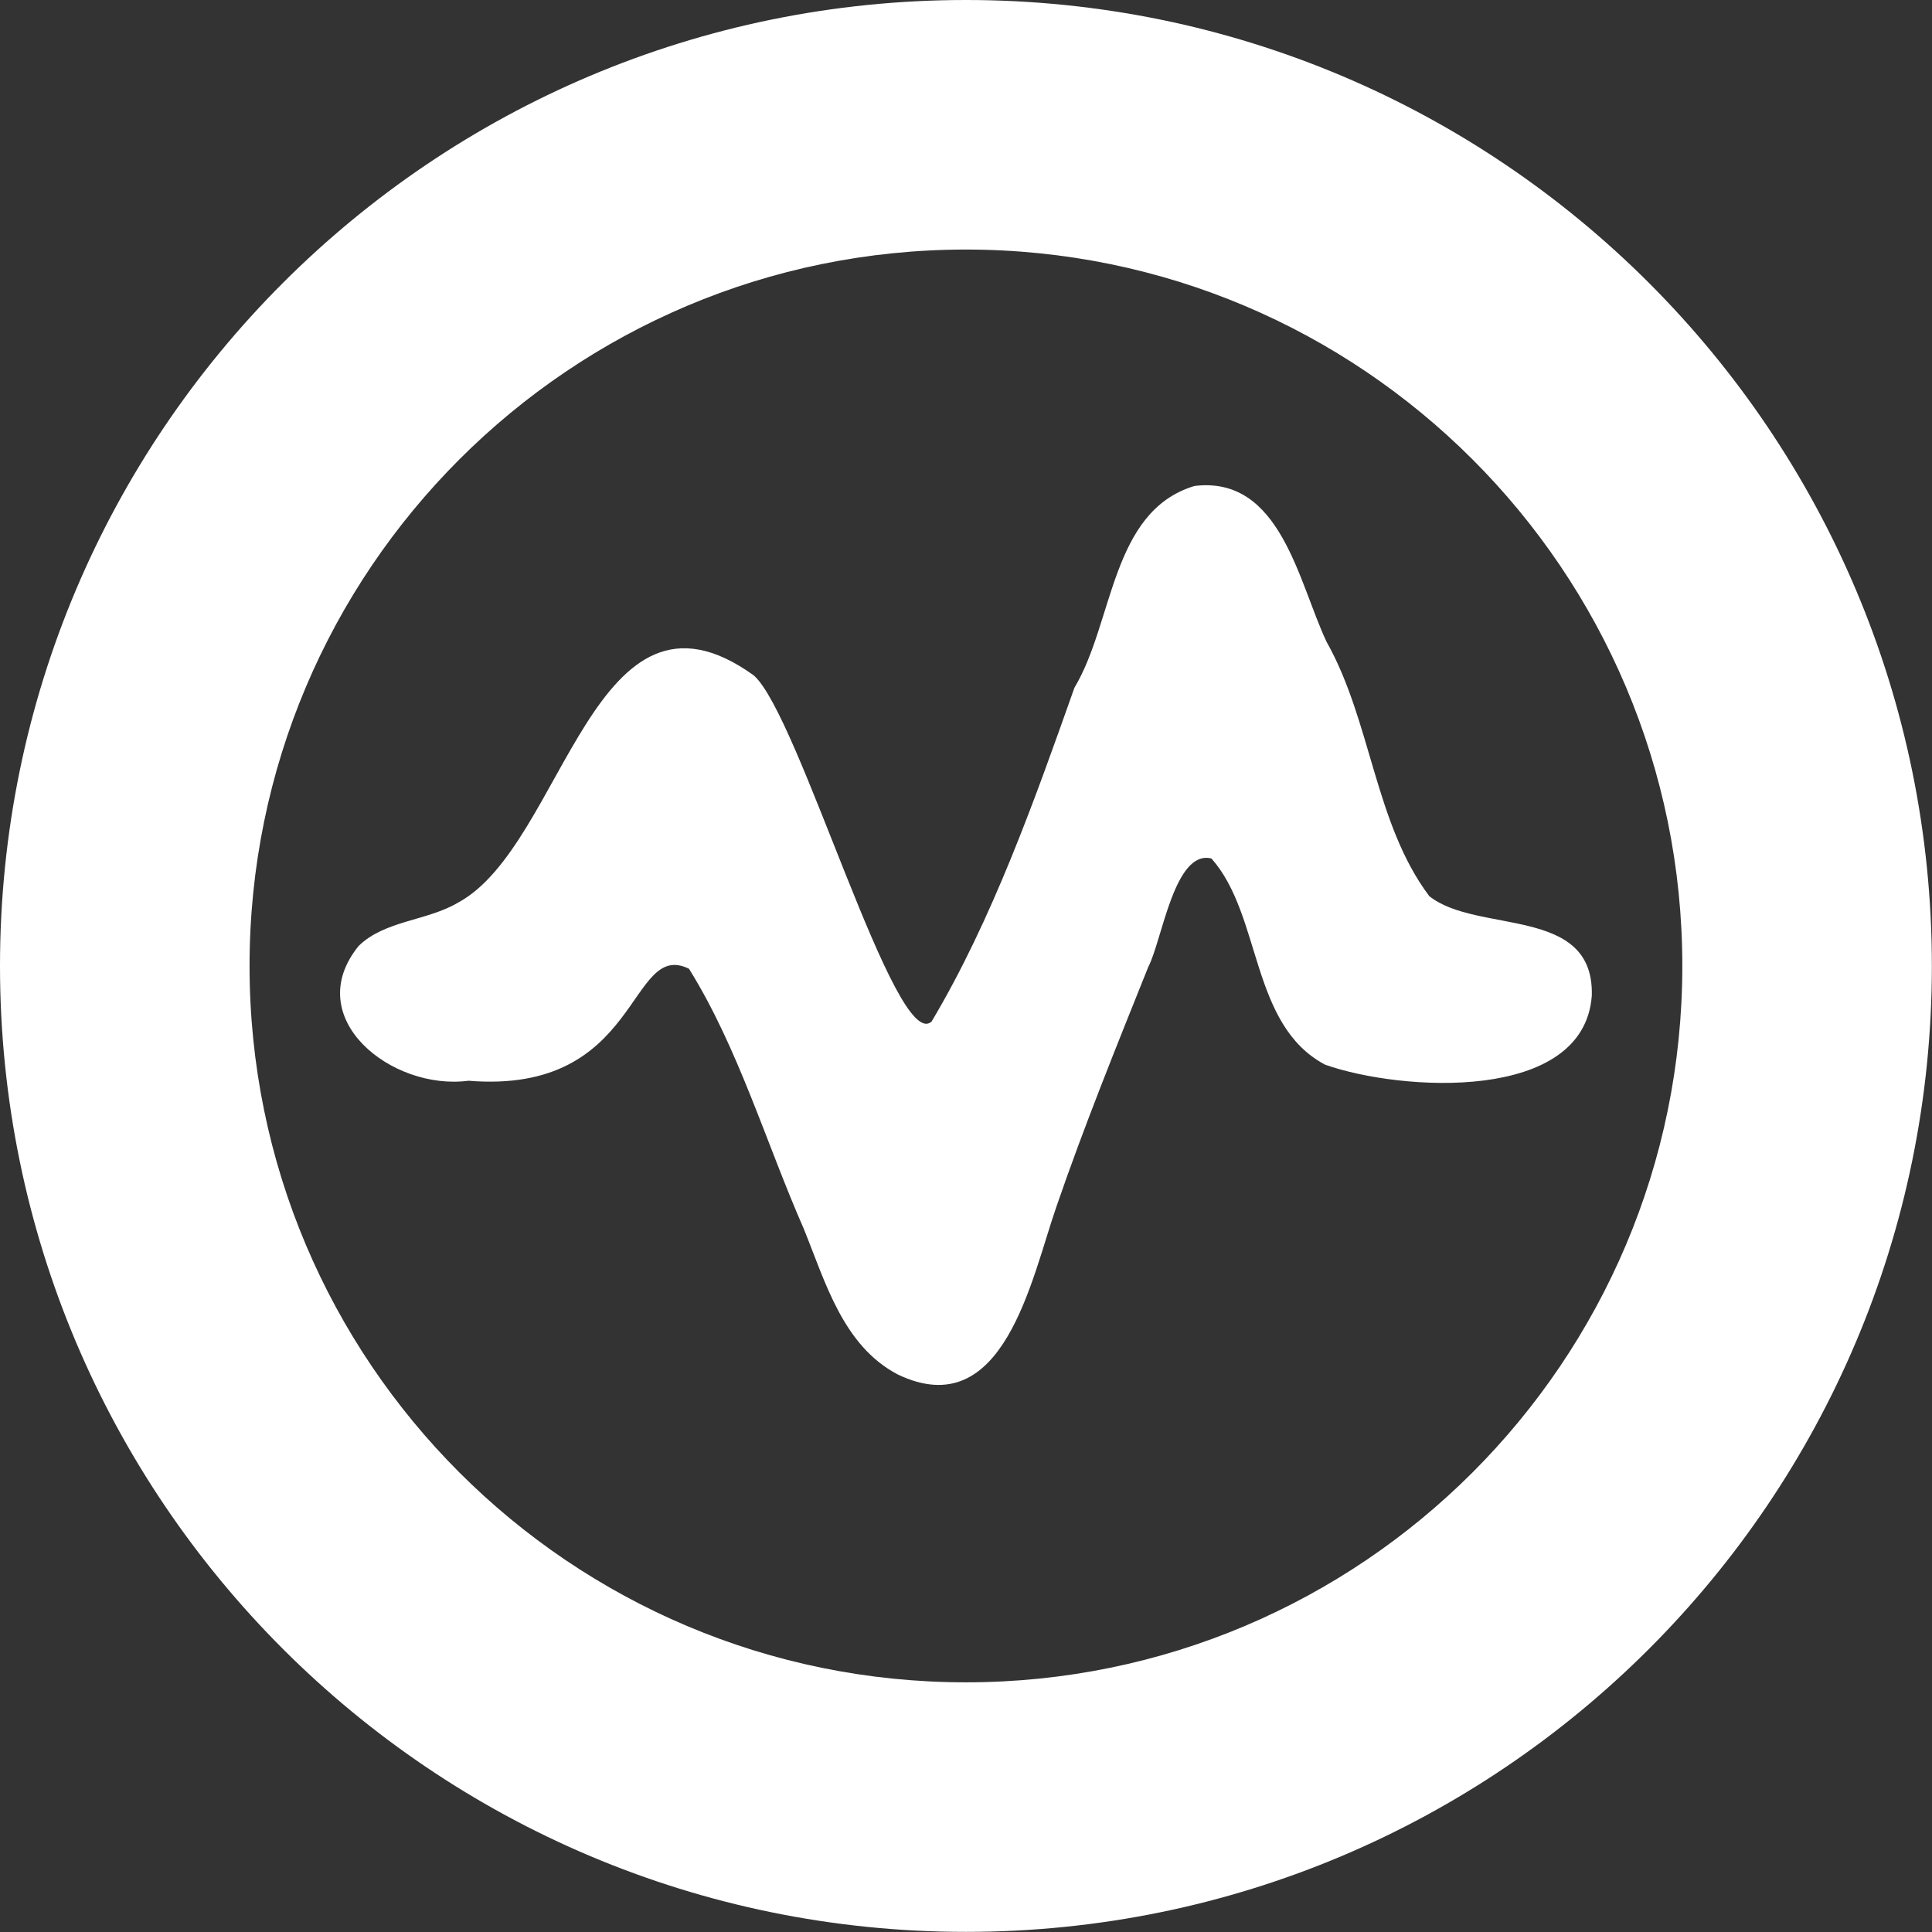 <svg xmlns="http://www.w3.org/2000/svg" width="312" height="312" viewBox="0 0 312 312" fill="#ffffff">
<rect x="0" y="0" width="312" height="312" fill="#333333" stroke="none"/>
<g clip-path="url(#clip0_16_956)">
<path fill-rule="evenodd" clip-rule="evenodd" d="M192.96 78.47C206.83 76.84 209.67 94.01 214.23 103.65C221.46 116.49 222 132.99 230.81 144.71C238.52 150.89 257.48 146.17 257.06 160.79C255.79 178.14 226.22 176.25 214 171.94C201.86 165.51 203.81 147.85 195.64 138.64C189.65 137.14 187.67 151.88 185.44 156.14C180.31 168.92 175 182.06 170.61 194.84C166.56 206.47 162.12 230.15 144.99 221.97C136.15 217.33 133.32 207.12 129.81 198.46C123.71 184.56 119.22 169.21 111.26 156.44C101.39 151.64 103.64 176.82 75.65 174.53C63.25 176.17 48.48 164.43 57.91 152.77C62.11 148.64 68.98 148.73 73.98 145.76C91.14 136.53 95.9 90.49 121.71 109.06C129 115.3 144.63 170.34 150.45 164.96C160.24 148.52 167.08 129.23 173.51 111.06C179.86 100.5 179.37 82.62 192.83 78.5L192.97 78.47H192.96Z" fill="#ffffff"/>
<path d="M155.99 0C69.84 0 0 69.84 0 155.99C0 242.14 69.84 311.98 155.99 311.98C242.14 311.98 311.98 242.14 311.98 155.99C311.98 69.84 242.14 0 155.99 0ZM155.99 271.68C92.1 271.68 40.3 219.88 40.3 155.99C40.3 92.1 92.1 40.3 155.99 40.3C219.88 40.3 271.68 92.1 271.68 155.99C271.68 219.88 219.88 271.68 155.99 271.68Z" fill="#ffffff"/>
</g>
<defs fill="#000000">
<clipPath id="clip0_16_956" fill="#000000">
<rect width="311.98" height="311.98" fill="#ffffff"/>
</clipPath>
</defs>
</svg>